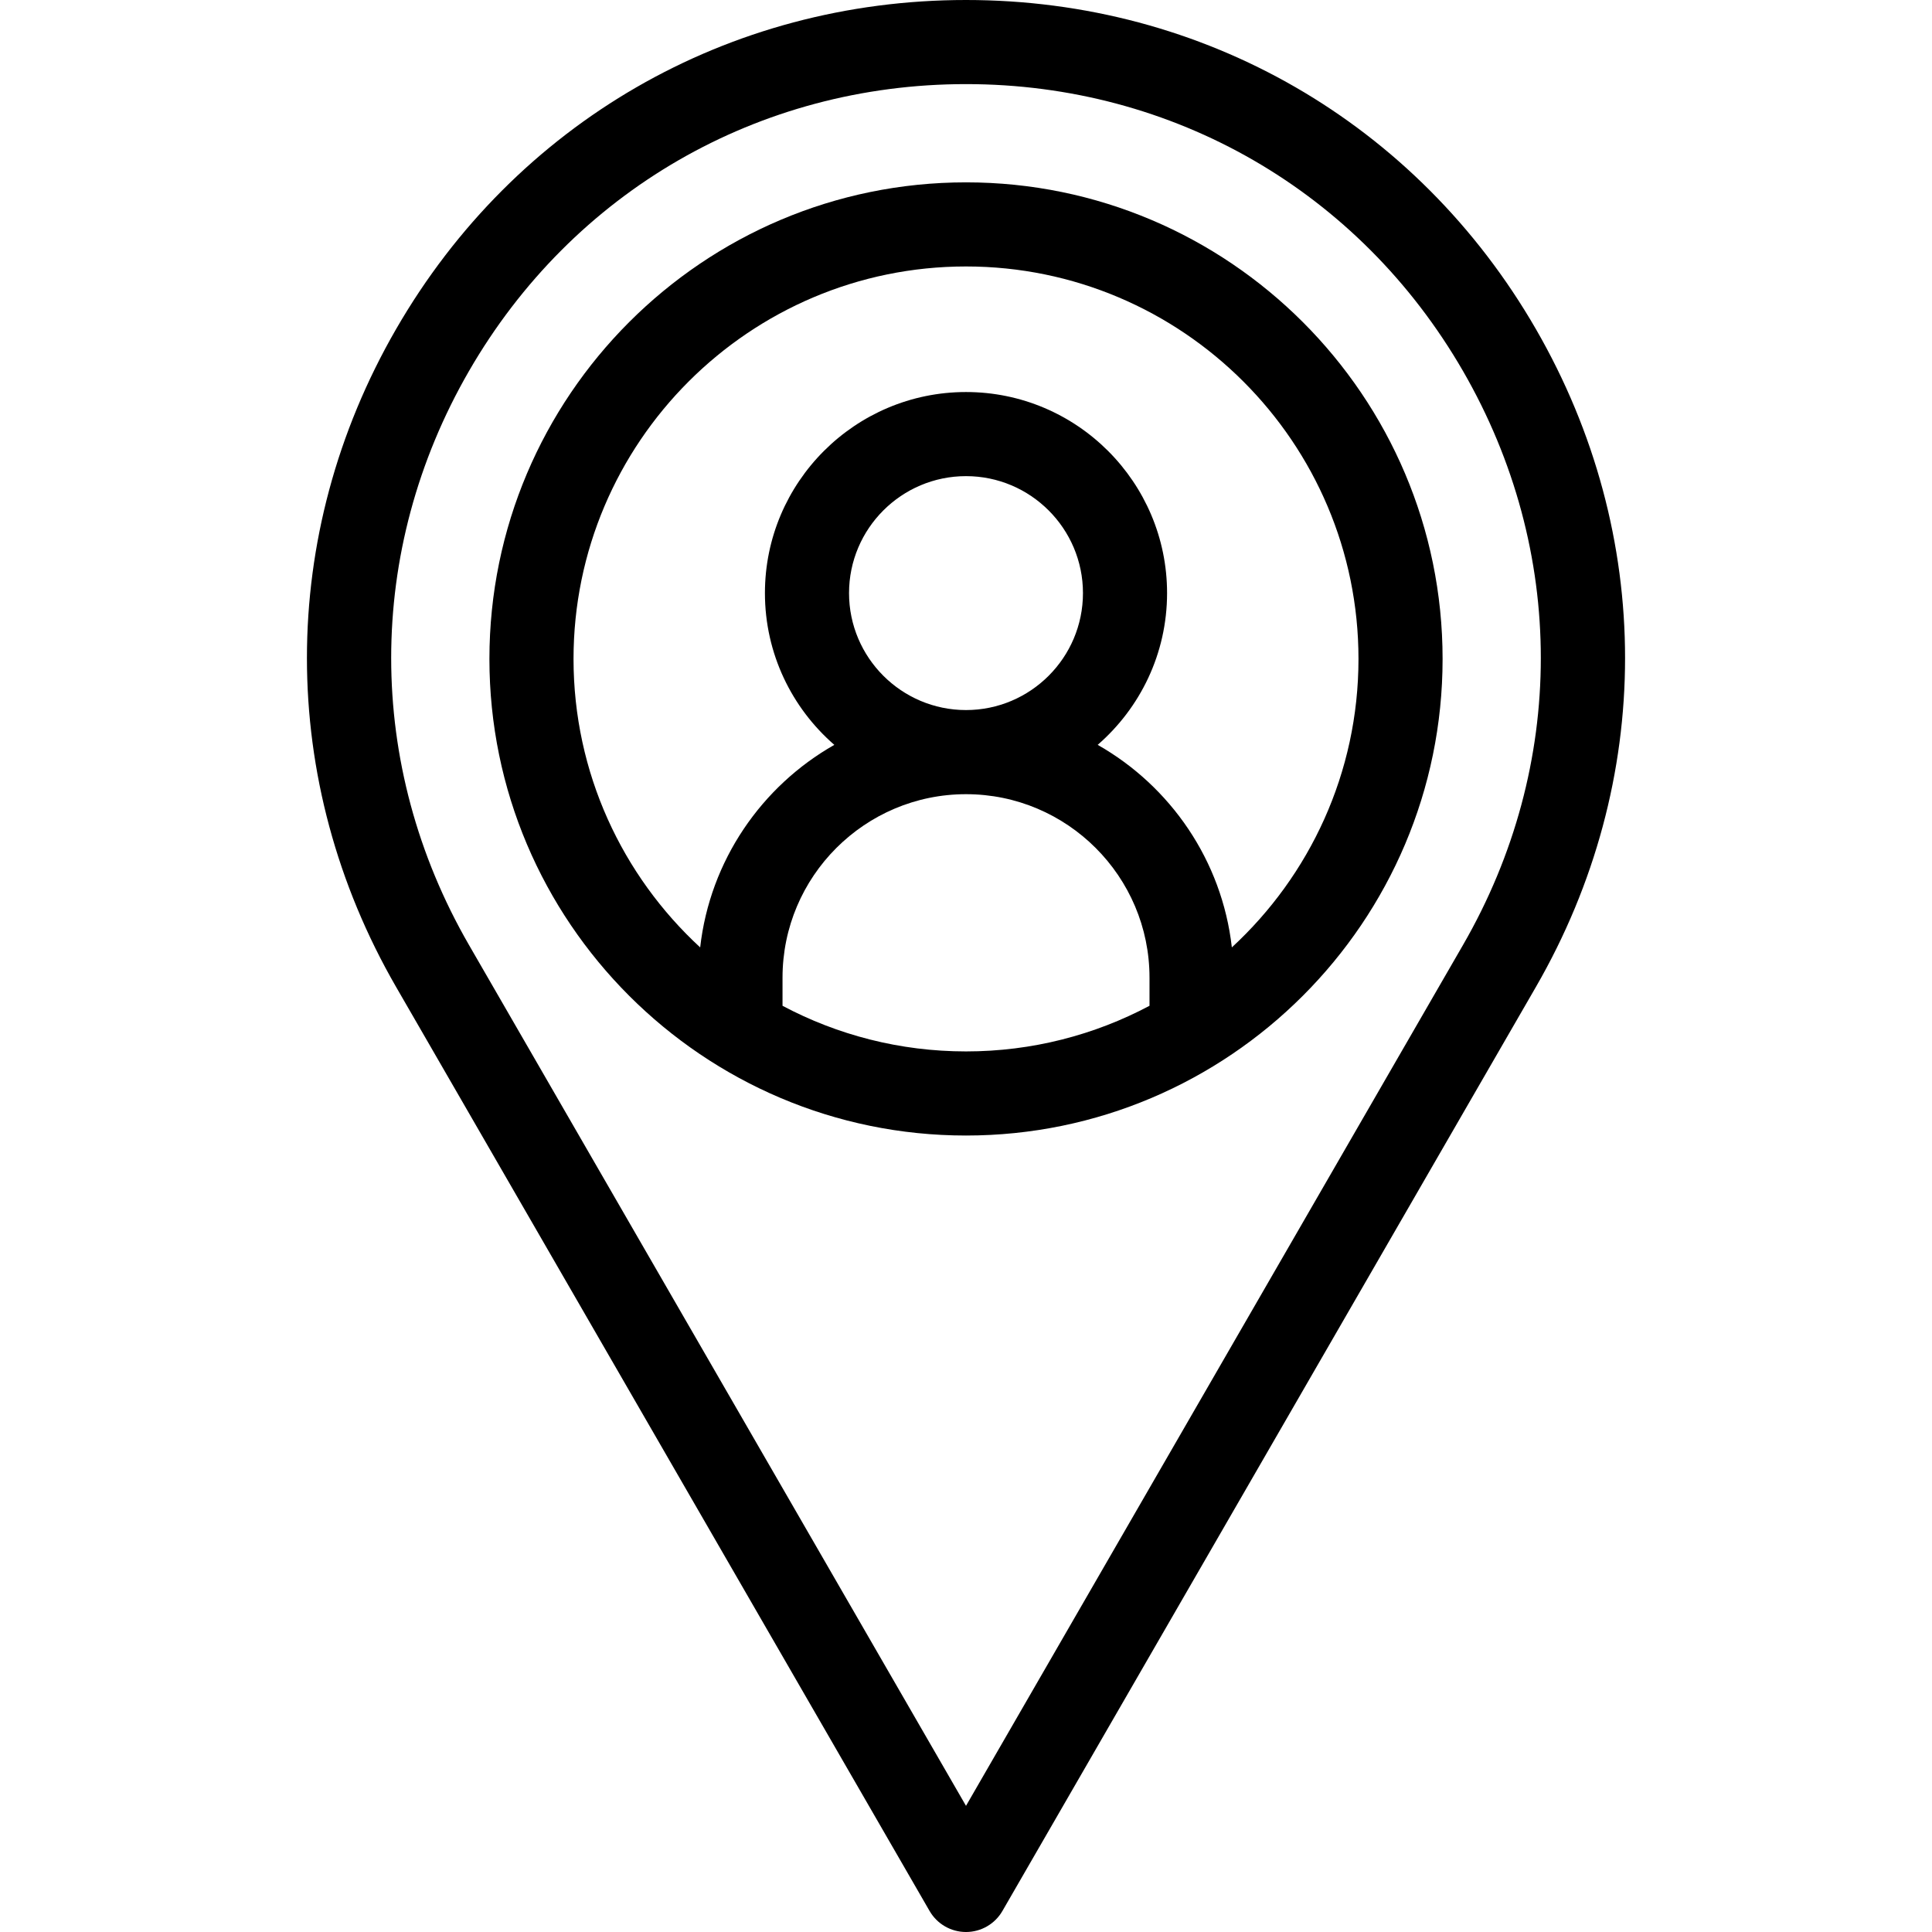 <?xml version="1.0" encoding="iso-8859-1"?>
<!-- Generator: Adobe Illustrator 18.0.0, SVG Export Plug-In . SVG Version: 6.00 Build 0)  -->
<!DOCTYPE svg PUBLIC "-//W3C//DTD SVG 1.1//EN" "http://www.w3.org/Graphics/SVG/1.1/DTD/svg11.dtd">
<svg version="1.1" id="Capa_1" xmlns="http://www.w3.org/2000/svg" xmlns:xlink="http://www.w3.org/1999/xlink" x="0px" y="0px"
	 viewBox="0 0 436.432 436.432" style="enable-background:new 0 0 436.432 436.432;" xml:space="preserve">
<g>
	<path d="M346.946,74.322C320.077,27.784,271.954,0,218.216,0c-53.737,0-101.86,27.784-128.729,74.322
		c-26.869,46.538-26.869,102.106,0,148.644l120.502,208.716c1.697,2.939,4.833,4.75,8.227,4.75s6.53-1.811,8.227-4.75
		l120.502-208.716C373.815,176.428,373.815,120.86,346.946,74.322z M330.491,213.466L218.216,407.932L105.941,213.466
		c-23.434-40.59-23.434-89.055,0-129.644C129.376,43.232,171.348,19,218.216,19s88.841,24.232,112.275,64.822
		C353.926,124.411,353.925,172.876,330.491,213.466z"/>
	<path d="M218.216,41.193c-59.363,0-107.659,48.296-107.659,107.659c0,59.364,48.296,107.66,107.659,107.66
		c59.364,0,107.66-48.296,107.66-107.66C325.876,89.488,277.58,41.193,218.216,41.193z M176.769,227.206v-6.352
		c0-22.855,18.594-41.45,41.45-41.45s41.45,18.594,41.45,41.45v6.35c-12.378,6.575-26.486,10.308-41.452,10.308
		C203.252,237.511,189.145,233.78,176.769,227.206z M218.216,107.558c14.568,0,26.421,11.853,26.421,26.421
		S232.785,160.4,218.216,160.4c-14.569,0-26.421-11.853-26.421-26.421S203.648,107.558,218.216,107.558z M278.27,214.012
		c-2.222-19.625-13.875-36.422-30.307-45.752c9.592-8.334,15.674-20.607,15.674-34.281c0-25.045-20.375-45.421-45.421-45.421
		s-45.421,20.376-45.421,45.421c0,13.675,6.083,25.949,15.676,34.283c-16.432,9.331-28.085,26.129-30.305,45.754
		c-17.579-16.212-28.609-39.422-28.609-65.164c0-48.887,39.772-88.659,88.659-88.659c48.887,0,88.66,39.772,88.66,88.659
		C306.876,174.592,295.846,197.801,278.27,214.012z"/>
</g>
<g>
</g>
<g>
</g>
<g>
</g>
<g>
</g>
<g>
</g>
<g>
</g>
<g>
</g>
<g>
</g>
<g>
</g>
<g>
</g>
<g>
</g>
<g>
</g>
<g>
</g>
<g>
</g>
<g>
</g>
</svg>
